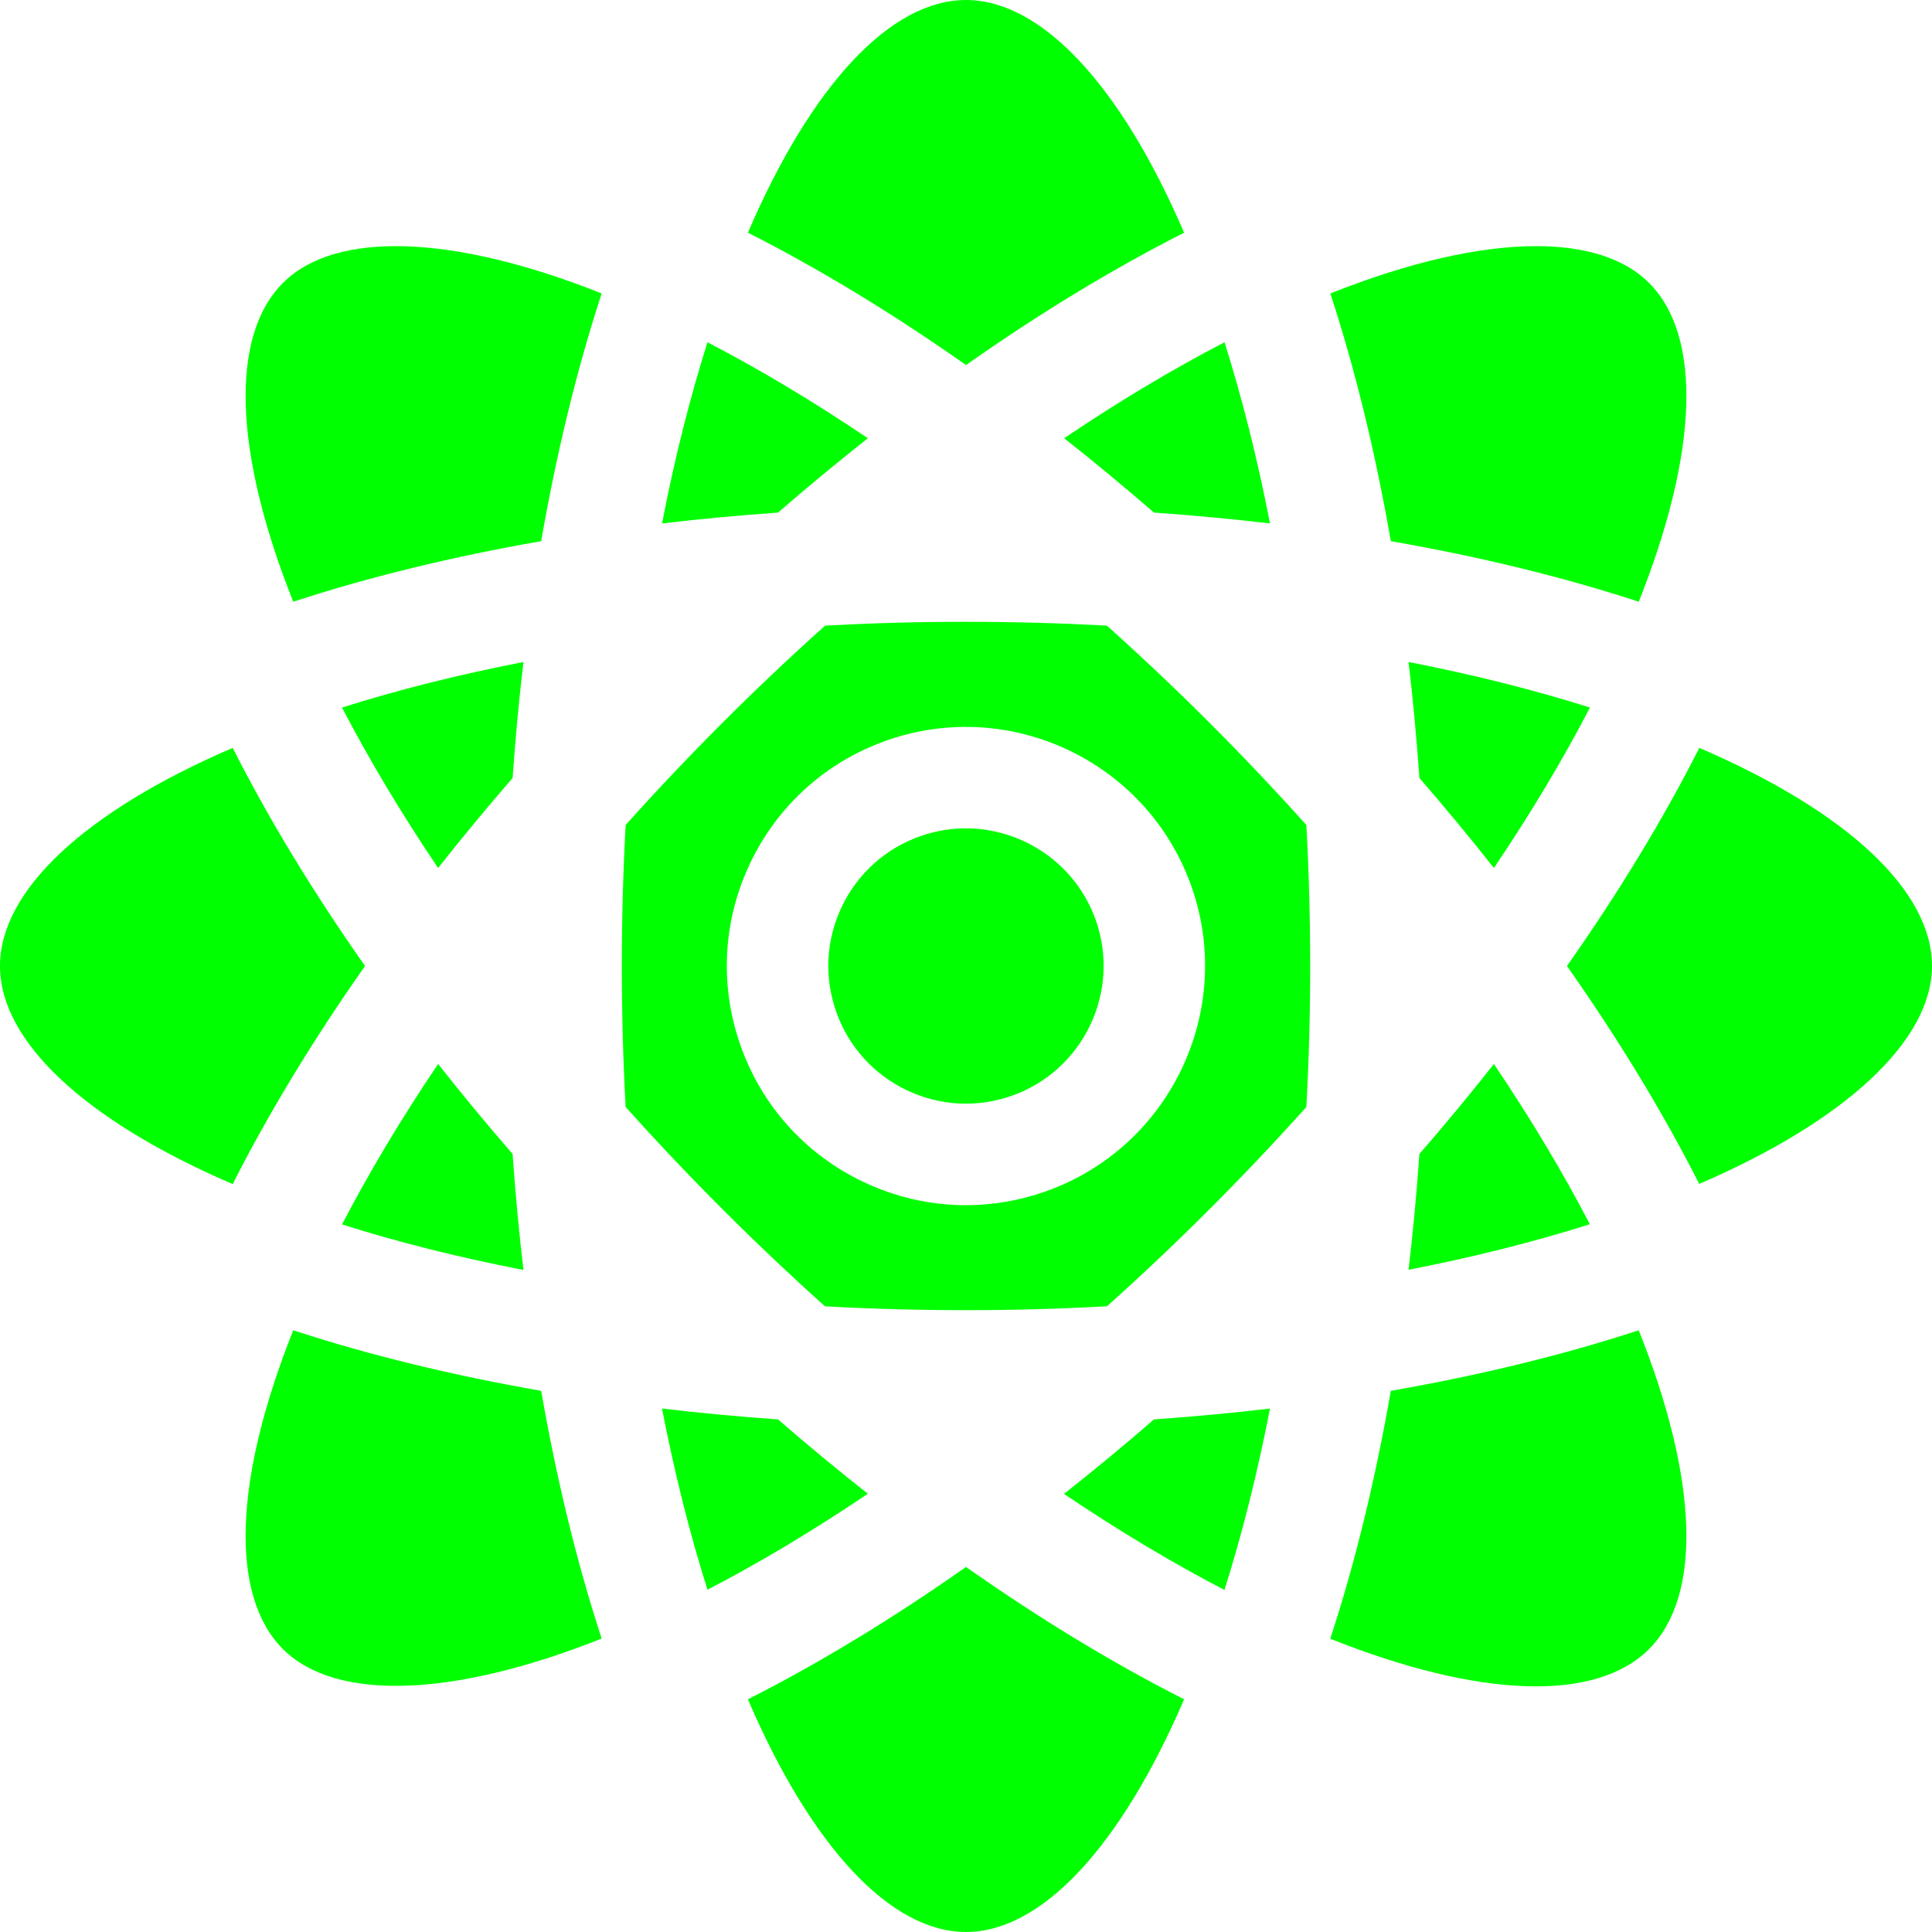 <svg fill="#00FF00" height="800px" width="800px" version="1.1" id="Layer_1" xmlns="http://www.w3.org/2000/svg" xmlns:xlink="http://www.w3.org/1999/xlink"
     viewBox="0 0 297 297" xml:space="preserve">
<g>
	<g>
		<g>
			<path d="M52.581,108.768c4.087,7.868,9.012,16.138,14.768,24.668c3.649-4.632,7.471-9.248,11.449-13.832
				c0.429-6.037,0.977-11.996,1.67-17.836C70.365,103.729,61.034,106.093,52.581,108.768z"/>
            <path d="M52.582,188.23c8.453,2.674,17.784,5.038,27.886,7.001c-0.693-5.84-1.241-11.798-1.67-17.835
				c-3.978-4.585-7.8-9.202-11.449-13.833C61.594,172.093,56.668,180.362,52.582,188.23z"/>
            <path d="M216.532,101.768c0.693,5.84,1.241,11.798,1.67,17.835c3.978,4.584,7.8,9.201,11.45,13.834
				c5.756-8.53,10.681-16.8,14.768-24.668C235.965,106.093,226.634,103.729,216.532,101.768z"/>
            <path d="M216.535,195.198c9.857-1.917,19.2-4.254,27.866-7.002c-4.083-7.858-9.003-16.116-14.75-24.634
				c-3.65,4.632-7.472,9.249-11.45,13.834C217.774,183.422,217.226,189.369,216.535,195.198z"/>
            <path d="M43.496,43.494c-8.189,8.189-7.569,26.051,1.586,49.008c11.674-3.823,24.493-6.938,38.11-9.31
				c2.37-13.606,5.482-26.414,9.301-38.08C69.72,36.049,51.599,35.39,43.496,43.494z"/>
            <path d="M45.082,204.497c-9.156,22.957-9.776,40.82-1.587,49.01c8.105,8.102,26.225,7.443,48.997-1.619
				c-3.819-11.666-6.931-24.475-9.301-38.081C69.575,211.434,56.756,208.32,45.082,204.497z"/>
            <path d="M251.918,92.502c9.156-22.957,9.776-40.819,1.587-49.009c-3.783-3.783-9.751-5.657-17.356-5.657
				c-8.682,0-19.502,2.448-31.64,7.278c3.818,11.665,6.929,24.472,9.299,38.077C227.425,85.564,240.243,88.679,251.918,92.502z"/>
            <path d="M213.807,213.807c-2.372,13.618-5.487,26.437-9.311,38.111c22.957,9.156,40.819,9.777,49.008,1.587
				c8.19-8.189,7.569-26.051-1.586-49.008C240.244,208.32,227.425,211.434,213.807,213.807z"/>
            <path d="M119.602,218.2c-6.037-0.429-11.995-0.977-17.835-1.67c1.959,10.089,4.32,19.408,6.99,27.852
				c8.07-4.185,16.329-9.138,24.654-14.752C128.787,225.986,124.179,222.171,119.602,218.2z"/>
            <path d="M177.396,78.797c6.037,0.429,11.995,0.977,17.835,1.67c-1.959-10.088-4.32-19.407-6.989-27.851
				c-8.07,4.184-16.328,9.137-24.654,14.751C168.212,71.012,172.82,74.827,177.396,78.797z"/>
            <path d="M163.564,229.65c8.53,5.755,16.799,10.681,24.667,14.768c2.674-8.454,5.039-17.785,7.001-27.887
				c-5.839,0.693-11.797,1.241-17.834,1.67C172.813,222.179,168.196,226,163.564,229.65z"/>
            <path d="M261.23,114.969c-5.551,10.958-12.396,22.225-20.347,33.53c7.944,11.295,14.784,22.552,20.332,33.5
				c22.509-9.694,35.785-22.04,35.785-33.5C297,136.919,283.933,124.729,261.23,114.969z"/>
            <path d="M114.97,261.229c9.758,22.703,21.949,35.77,33.529,35.77c11.581,0,23.771-13.067,33.53-35.771
				c-10.957-5.551-22.224-12.396-33.529-20.346C137.195,248.833,125.928,255.677,114.97,261.229z"/>
            <path d="M182.029,35.77C172.27,13.067,160.08,0,148.499,0c-11.58,0-23.771,13.067-33.529,35.77
				c10.958,5.551,22.225,12.396,33.53,20.347C159.805,48.166,171.072,41.322,182.029,35.77z"/>
            <path d="M35.77,114.969C13.067,124.727,0,136.919,0,148.498c0,11.581,13.067,23.771,35.771,33.53
				c5.551-10.957,12.396-22.224,20.347-33.529C48.167,137.195,41.321,125.927,35.77,114.969z"/>
            <path d="M133.411,67.369c-8.325-5.614-16.584-10.568-24.654-14.752c-2.67,8.444-5.03,17.763-6.99,27.852
				c5.84-0.693,11.799-1.241,17.836-1.67C124.179,74.827,128.788,71.012,133.411,67.369z"/>
            <path d="M148.481,127.341c-2.328,0-4.693,0.386-7.01,1.203c-5.33,1.878-9.61,5.719-12.052,10.815
				c-2.441,5.097-2.751,10.839-0.872,16.169c1.878,5.33,5.719,9.61,10.815,12.051c5.096,2.441,10.837,2.752,16.169,0.873
				c11.002-3.876,16.8-15.982,12.924-26.984C165.395,132.784,157.206,127.341,148.481,127.341z"/>
            <path d="M185.913,111.086c-5.18-5.181-10.445-10.152-15.756-14.911c-7.016-0.382-14.238-0.587-21.656-0.587
				c-7.419,0-14.641,0.205-21.658,0.587c-5.311,4.759-10.576,9.73-15.756,14.911c-5.25,5.25-10.216,10.506-14.91,15.742
				c-0.382,7.021-0.588,14.248-0.588,21.671c0,7.423,0.205,14.65,0.588,21.671c4.694,5.236,9.66,10.492,14.91,15.742
				c5.249,5.249,10.505,10.215,15.74,14.909c7.021,0.383,14.248,0.588,21.672,0.588c7.321,0,14.554-0.207,21.67-0.597
				c5.307-4.755,10.568-9.723,15.744-14.9c5.249-5.249,10.215-10.505,14.909-15.74c0.383-7.021,0.588-14.249,0.588-21.672
				c0-7.424-0.205-14.652-0.588-21.673C196.128,121.591,191.162,116.336,185.913,111.086z M160.713,183.162
				c-3.995,1.408-8.126,2.107-12.24,2.107c-5.42,0-10.815-1.214-15.848-3.625c-8.854-4.24-15.526-11.675-18.787-20.934
				c-3.262-9.259-2.723-19.233,1.517-28.087s11.674-15.526,20.934-18.788c19.114-6.731,40.142,3.338,46.875,22.451
				C189.897,155.399,179.825,176.427,160.713,183.162z"/>
		</g>
	</g>
</g>
</svg>